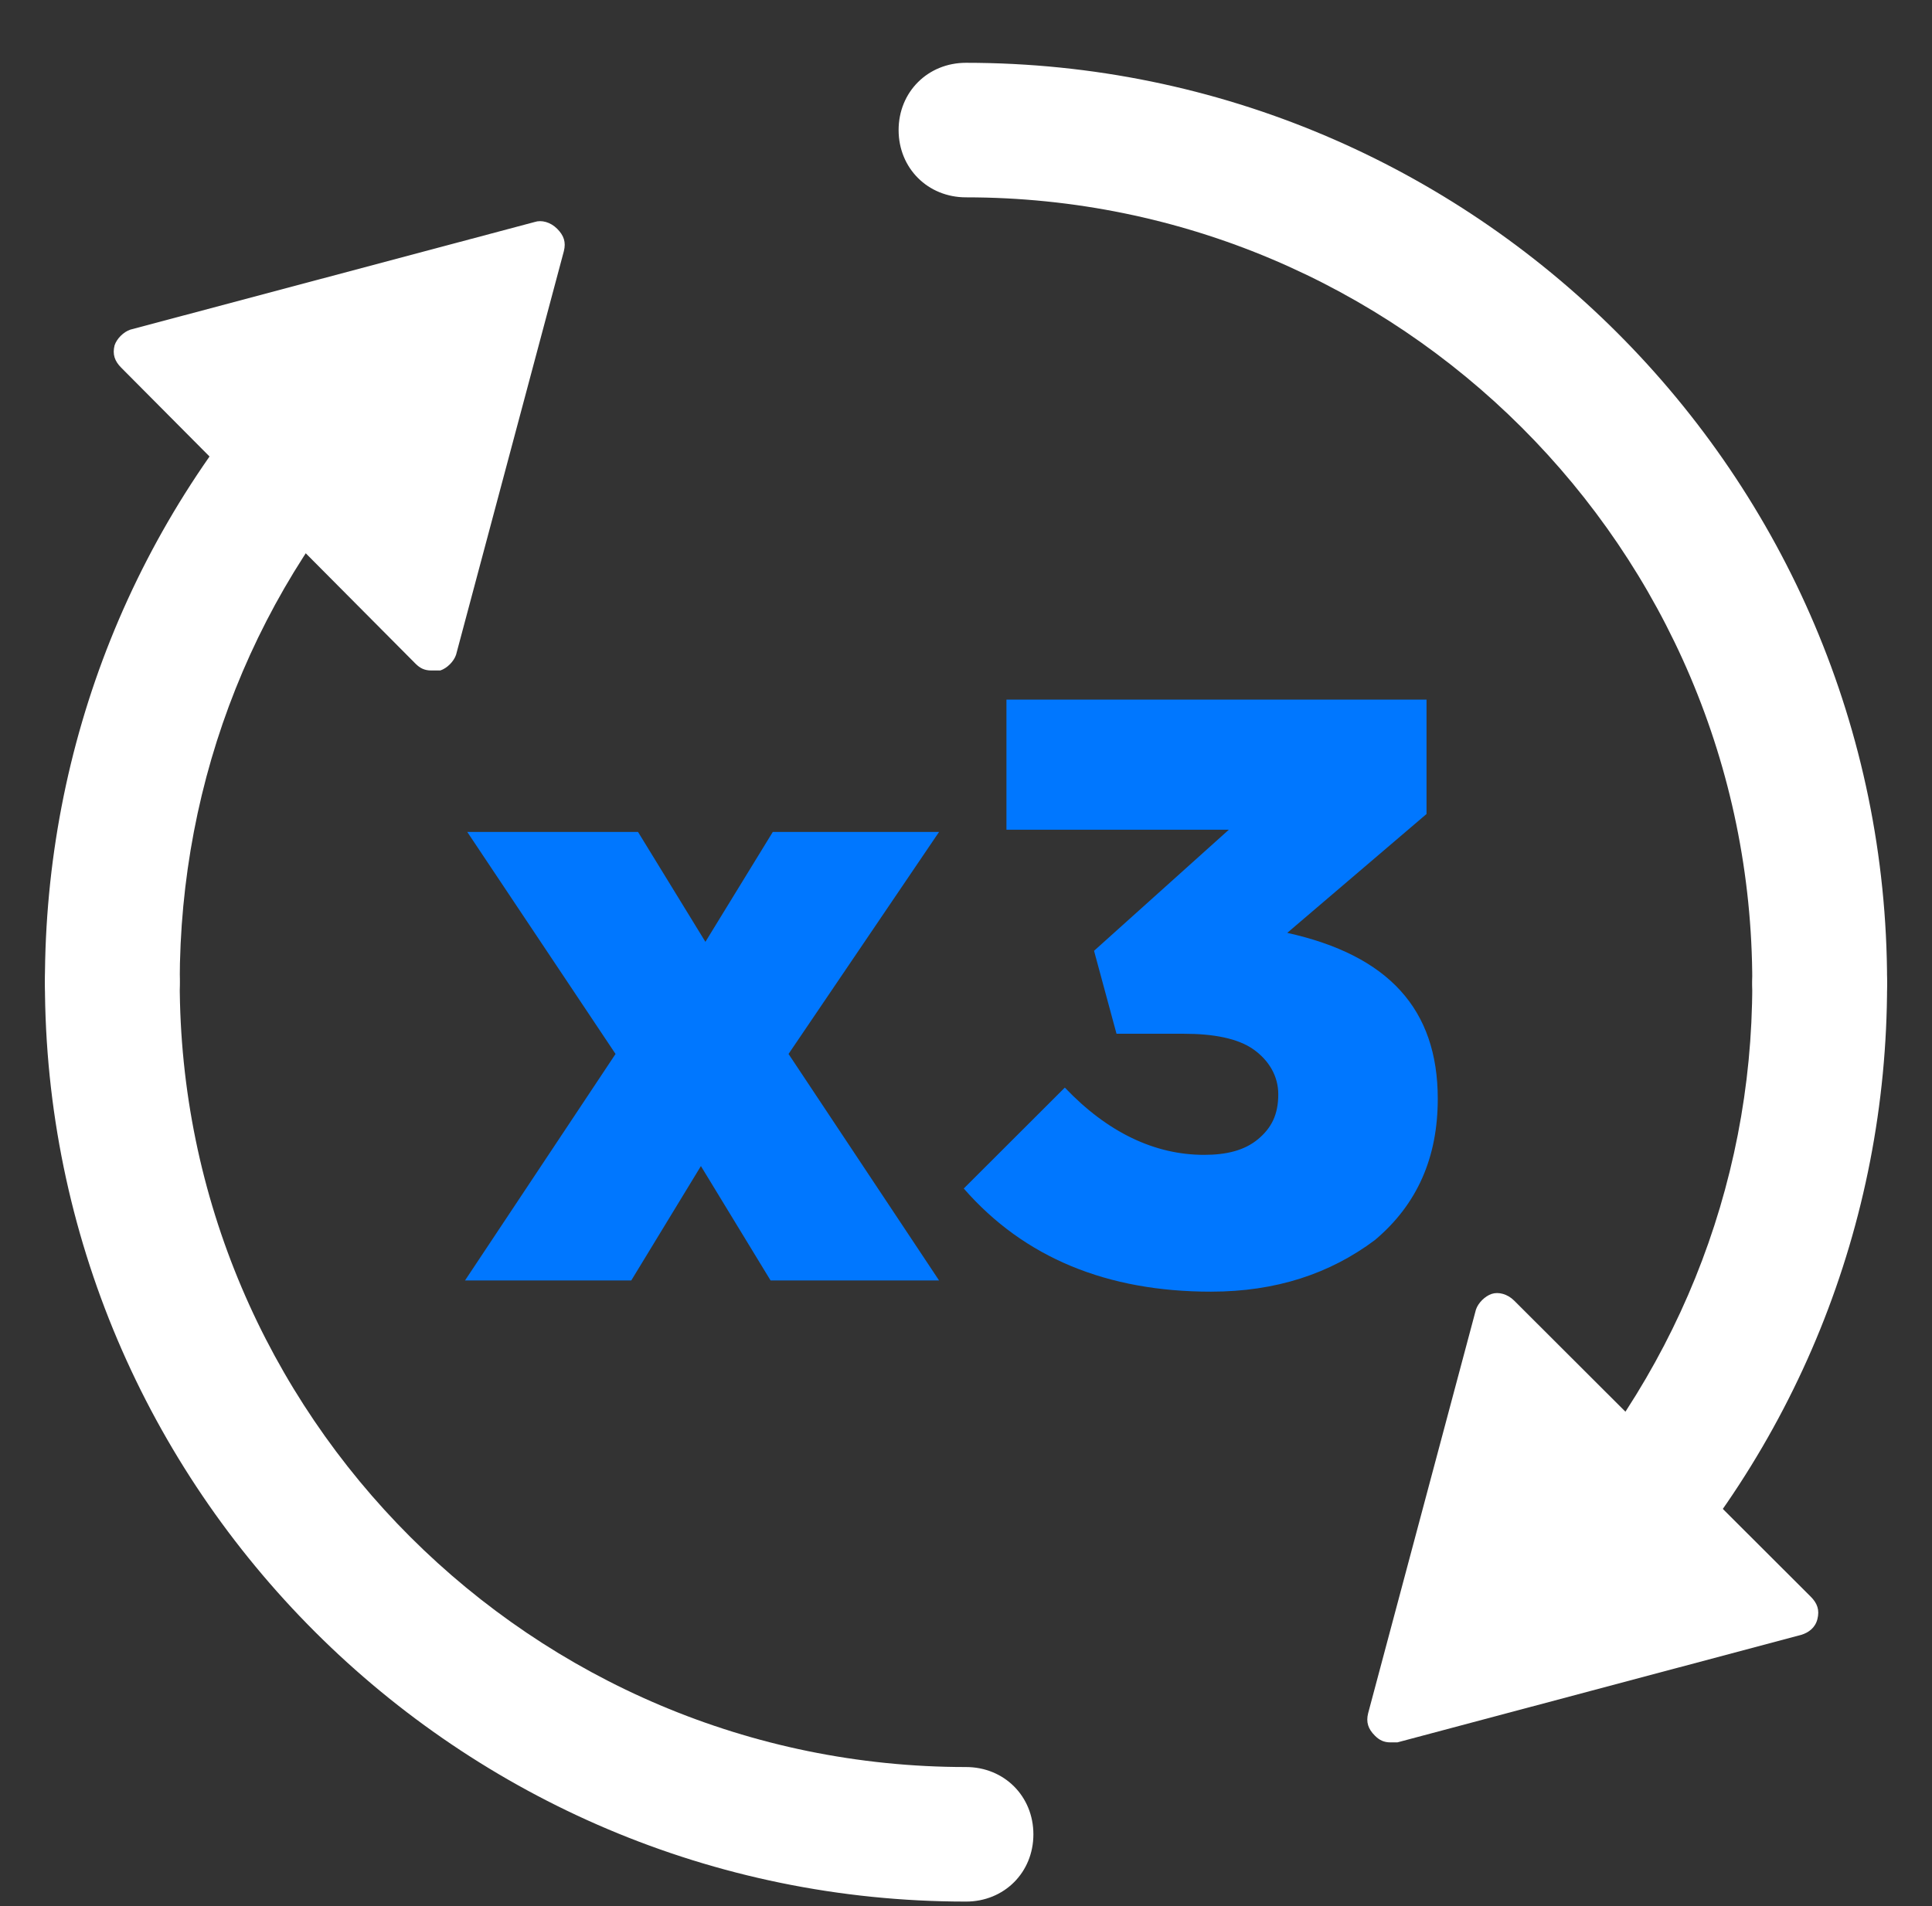 <svg width="76" height="75" viewBox="0 0 76 75" fill="none" xmlns="http://www.w3.org/2000/svg">
<rect x="0" y="0" width="76" height="75" fill="#333333" stroke="none"/>
<path d="M71.581 41.294C70.079 41.294 68.93 40.147 68.93 38.647C68.93 21.618 55.056 7.765 38 7.765C36.498 7.765 35.349 6.618 35.349 5.118C35.349 3.618 36.498 2.471 38 2.471C57.972 2.471 74.233 18.706 74.233 38.647C74.233 40.147 73.084 41.294 71.581 41.294Z" fill="white"/>
<path d="M4.419 41.294C2.916 41.294 1.767 40.147 1.767 38.647C1.767 29.294 5.302 20.382 11.842 13.588C12.814 12.529 14.493 12.529 15.553 13.5C16.614 14.471 16.614 16.147 15.642 17.206C10.074 23.029 7.07 30.618 7.07 38.647C7.07 40.147 5.833 41.294 4.419 41.294Z" fill="white"/>
<path d="M5.391 13.853L21.298 9.618L16.968 25.5L5.391 13.853Z" fill="white"/>
<path d="M16.968 26.382C16.702 26.382 16.526 26.294 16.349 26.118L4.772 14.471C4.507 14.206 4.419 13.941 4.507 13.588C4.595 13.323 4.861 13.059 5.126 12.971L21.033 8.735C21.298 8.647 21.651 8.735 21.916 9C22.181 9.265 22.27 9.529 22.181 9.882L17.94 25.765C17.851 26.029 17.586 26.294 17.321 26.382C17.144 26.382 17.056 26.382 16.968 26.382ZM7.07 14.382L16.526 23.823L19.972 10.853L7.07 14.382Z" fill="white"/>
<path d="M38 74.823C18.028 74.823 1.767 58.588 1.767 38.647C1.767 37.147 2.916 36 4.419 36C5.921 36 7.07 37.147 7.07 38.647C7.07 55.676 20.944 69.529 38 69.529C39.502 69.529 40.651 70.677 40.651 72.177C40.651 73.677 39.502 74.823 38 74.823Z" fill="white"/>
<path d="M62.214 64.588C61.595 64.588 60.888 64.323 60.358 63.882C59.298 62.912 59.298 61.235 60.27 60.176C65.837 54.353 68.93 46.765 68.93 38.735C68.93 37.235 70.079 36.088 71.581 36.088C73.084 36.088 74.233 37.235 74.233 38.735C74.233 48.176 70.609 57.088 64.07 63.882C63.628 64.323 62.921 64.588 62.214 64.588Z" fill="white"/>
<path d="M70.609 63.441L54.702 67.677L59.033 51.794L70.609 63.441Z" fill="white"/>
<path d="M54.702 68.559C54.437 68.559 54.261 68.471 54.084 68.294C53.819 68.029 53.73 67.765 53.819 67.412L58.06 51.529C58.149 51.265 58.414 51 58.679 50.912C58.944 50.824 59.298 50.912 59.563 51.176L71.228 62.824C71.493 63.088 71.581 63.353 71.493 63.706C71.405 64.059 71.14 64.235 70.874 64.323L54.968 68.559C54.879 68.559 54.791 68.559 54.702 68.559ZM59.474 53.559L56.028 66.529L68.93 63L59.474 53.559Z" fill="white"/>
<path d="M18.293 50.382L24.214 41.471L18.381 32.735H25.098L27.749 37.059L30.4 32.735H36.94L31.019 41.471L36.94 50.382H30.312L27.572 45.882L24.833 50.382H18.293Z" fill="#0077FF"/>
<path d="M47.633 50.824C43.567 50.824 40.298 49.5 37.912 46.765L41.888 42.794C43.567 44.559 45.423 45.441 47.367 45.441C48.251 45.441 48.958 45.265 49.488 44.824C50.019 44.382 50.284 43.853 50.284 43.059C50.284 42.353 49.93 41.735 49.312 41.294C48.693 40.853 47.721 40.676 46.572 40.676H43.921L43.037 37.412L48.34 32.647H39.591V27.529H56.116V32.029L50.637 36.706C54.614 37.588 56.558 39.706 56.558 43.235C56.558 45.529 55.763 47.382 54.084 48.794C52.316 50.118 50.195 50.824 47.633 50.824Z" fill="#0077FF"/>
</svg>

